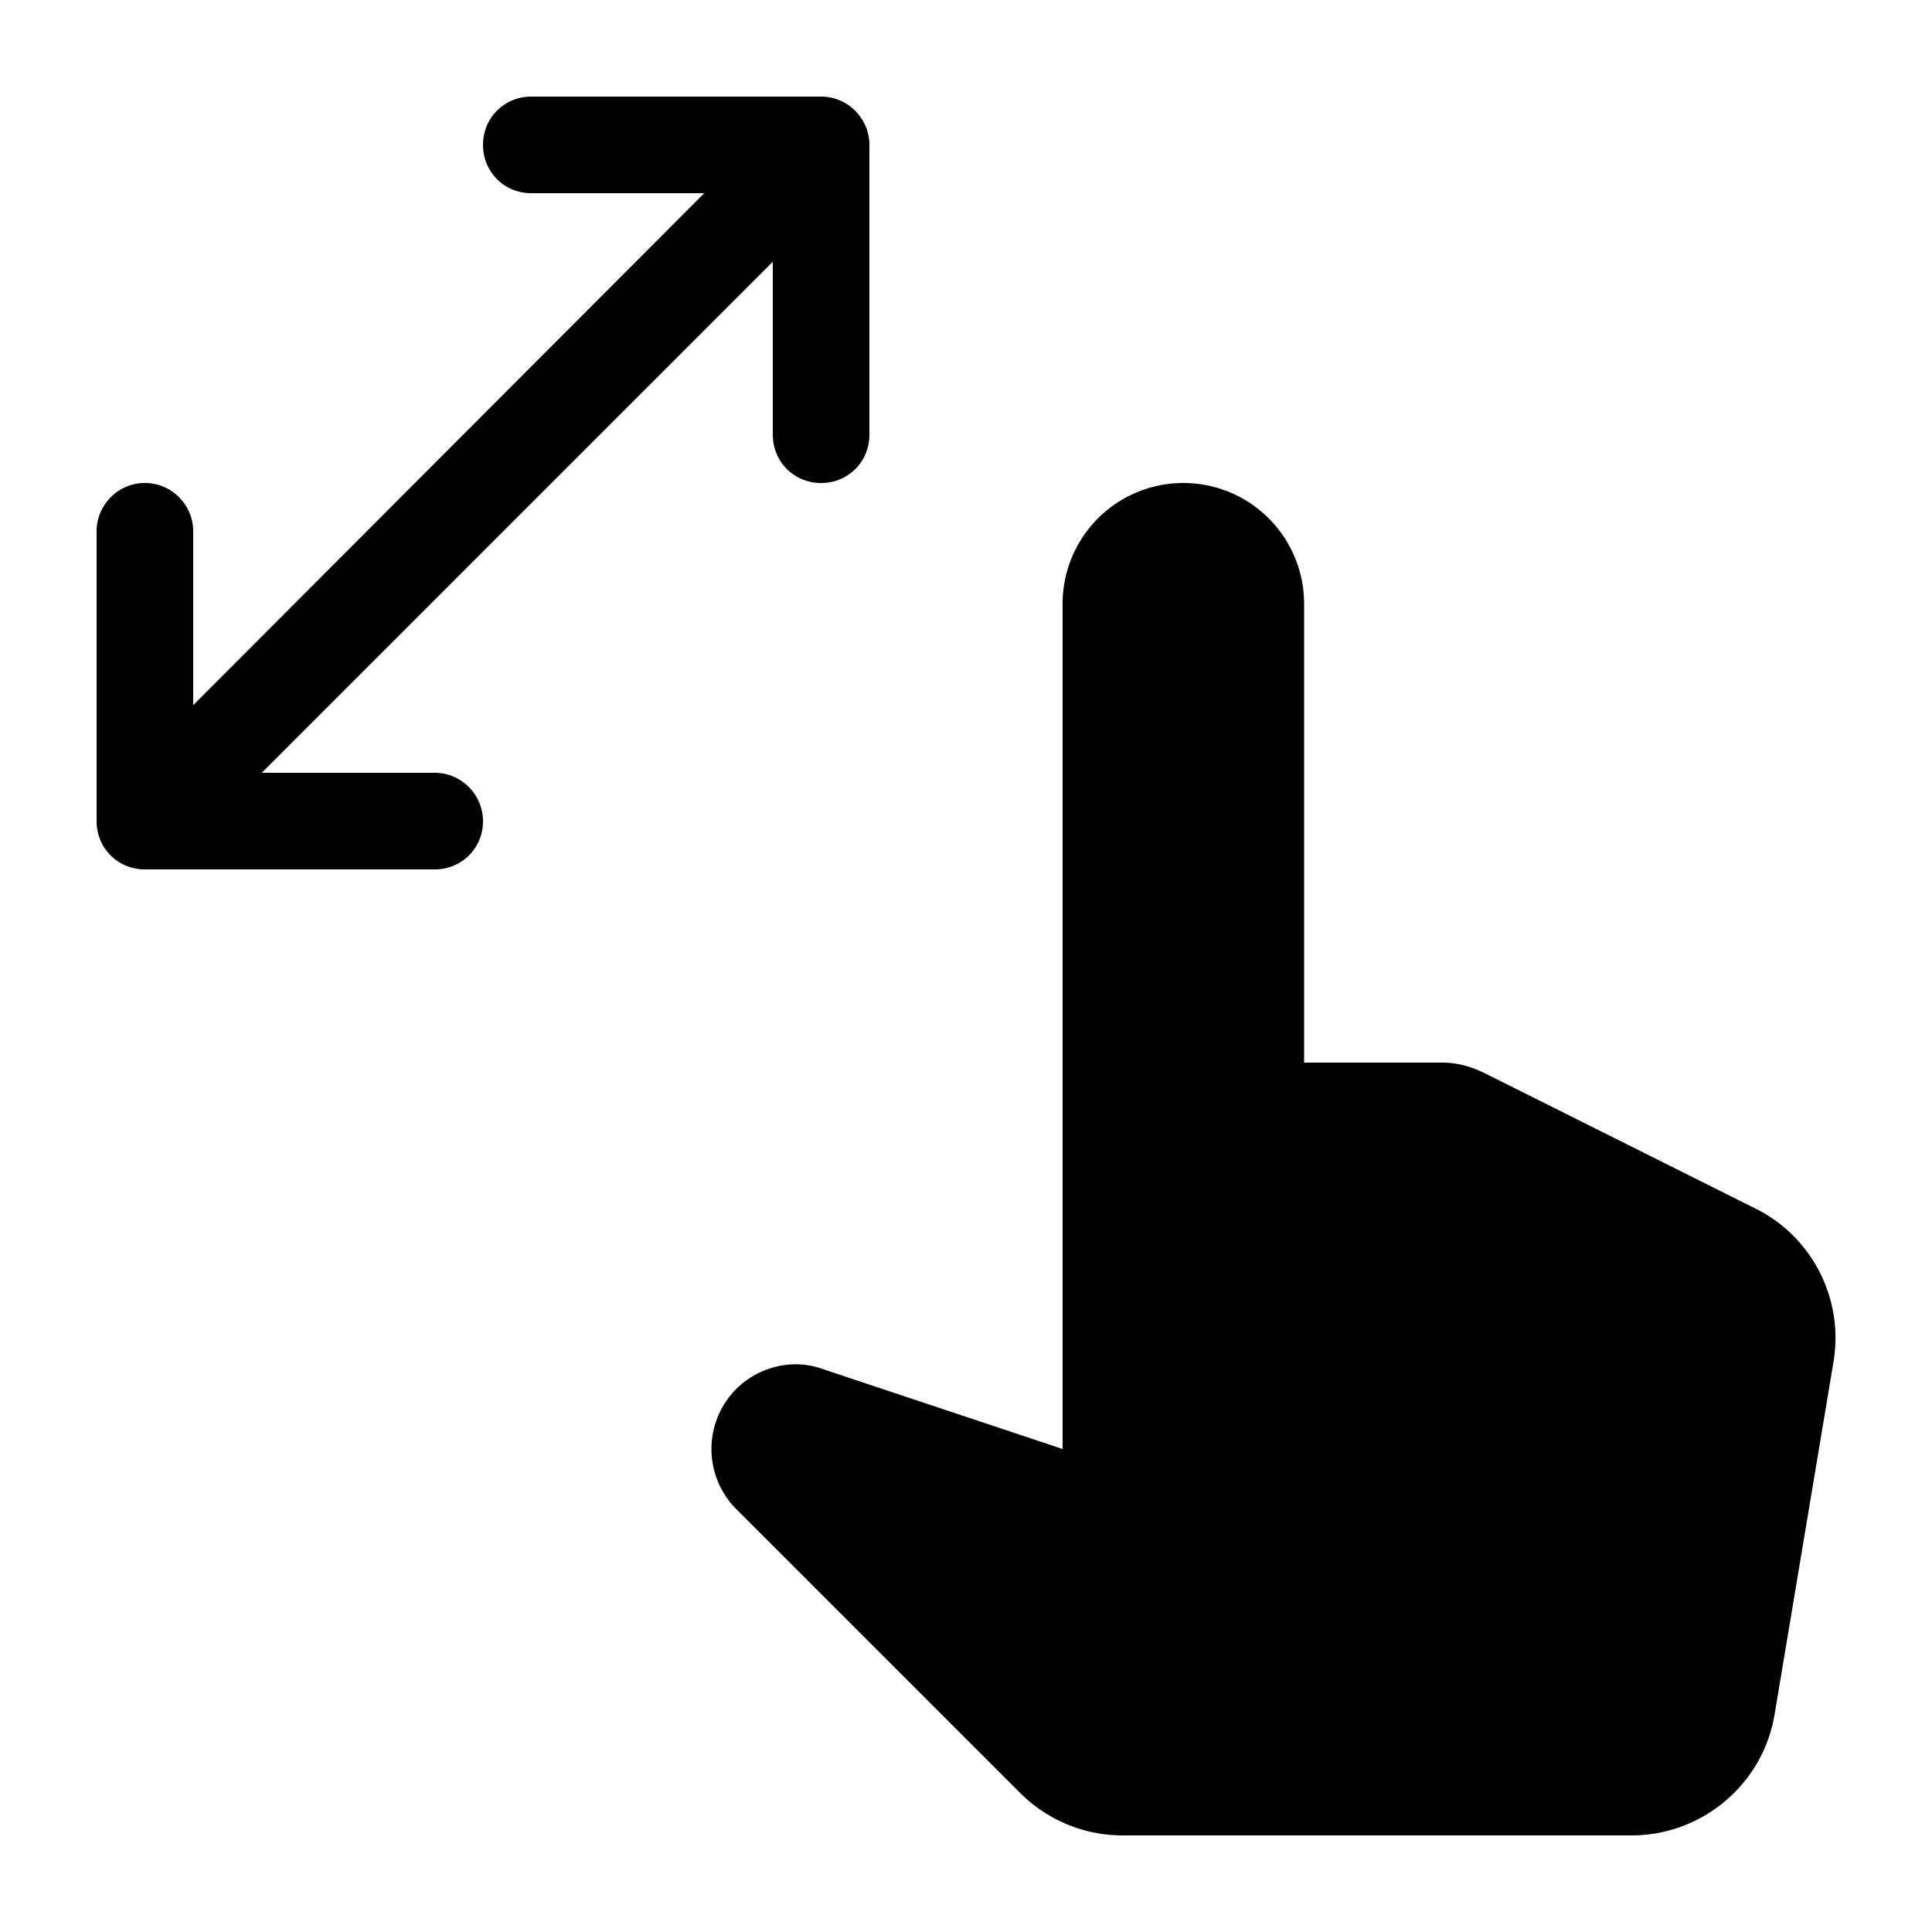 <svg xmlns="http://www.w3.org/2000/svg" width="20" height="20" viewBox="0 0 20 20"><path d="m15.37 11.11 2.8 1.4c.59.29.92.94.81 1.59l-.61 3.65c-.12.72-.75 1.25-1.48 1.25h-5.27c-.4 0-.78-.16-1.06-.44l-2.94-2.94a.881.881 0 0 1 0-1.24c.23-.23.58-.32.89-.21L11 15V6.25a1.25 1.25 0 0 1 2.5 0V11h1.43c.15 0 .3.04.44.11zM4.5 9h-3c-.28 0-.5-.22-.5-.5v-3c0-.27.22-.5.5-.5s.5.23.5.5v1.8L7.29 2H5.5c-.28 0-.5-.22-.5-.5s.22-.5.5-.5h3c.28 0 .5.23.5.5v3c0 .28-.22.5-.5.5S8 4.78 8 4.5V2.71L2.71 8H4.5c.28 0 .5.23.5.5 0 .28-.22.5-.5.5z"/></svg>